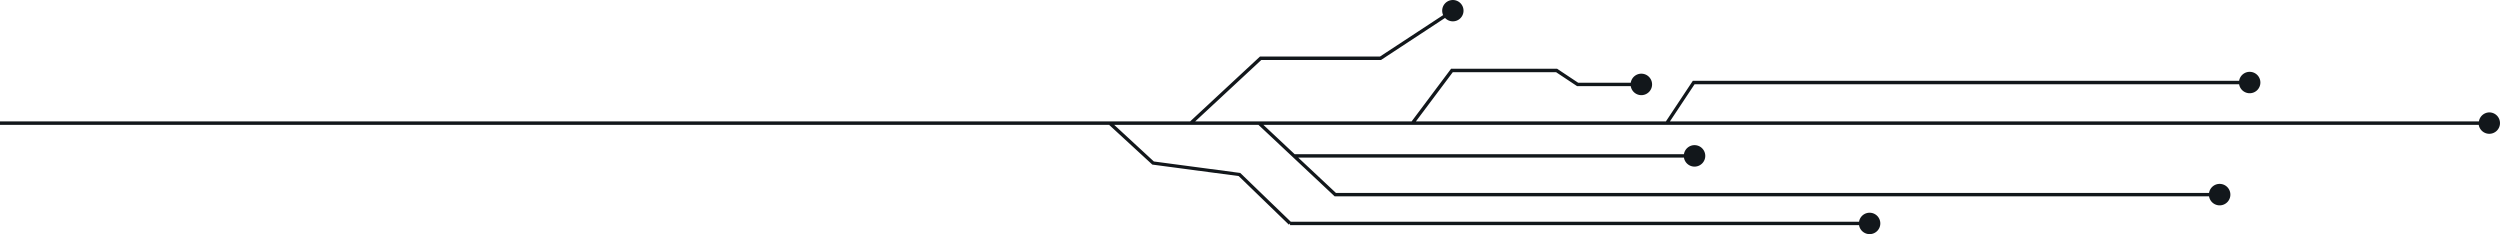 <svg id="Artboard_1" data-name="Artboard 1" xmlns="http://www.w3.org/2000/svg" viewBox="0 0 729.08 68.33"><defs><style>.cls-1{fill:#12171b;}</style></defs><title>Loader</title><path class="cls-1" d="M726,32.78a3.12,3.12,0,0,0-3.07,2.63H487l7.19-10.84H653a3.12,3.12,0,1,0,0-1H493.68l-7.85,11.84H412.92l10.76-14.36H453.8l6.13,4.07h15.65a3.13,3.13,0,1,0,0-1H460.23l-6.13-4.07H423.18L411.67,35.41H348.55l19.29-17.92h34.91L421.42,5.23a3.11,3.11,0,1,0-.83-2.11,3,3,0,0,0,.28,1.28L402.45,16.49h-35L347.08,35.41H0v1H323.45L336.05,48l25.19,3.35,14.64,14.17.34-.36v.5H542.16a3.12,3.12,0,1,0,0-1H376.43L361.7,50.44l-25.2-3.35L324.93,36.41H367l22.23,20.85h255a3.13,3.13,0,1,0,0-1H389.6l-11-10.3H491.09a3.13,3.13,0,1,0,0-1H377.56l-9.12-8.55H722.88A3.12,3.12,0,1,0,726,32.78Z"/></svg>